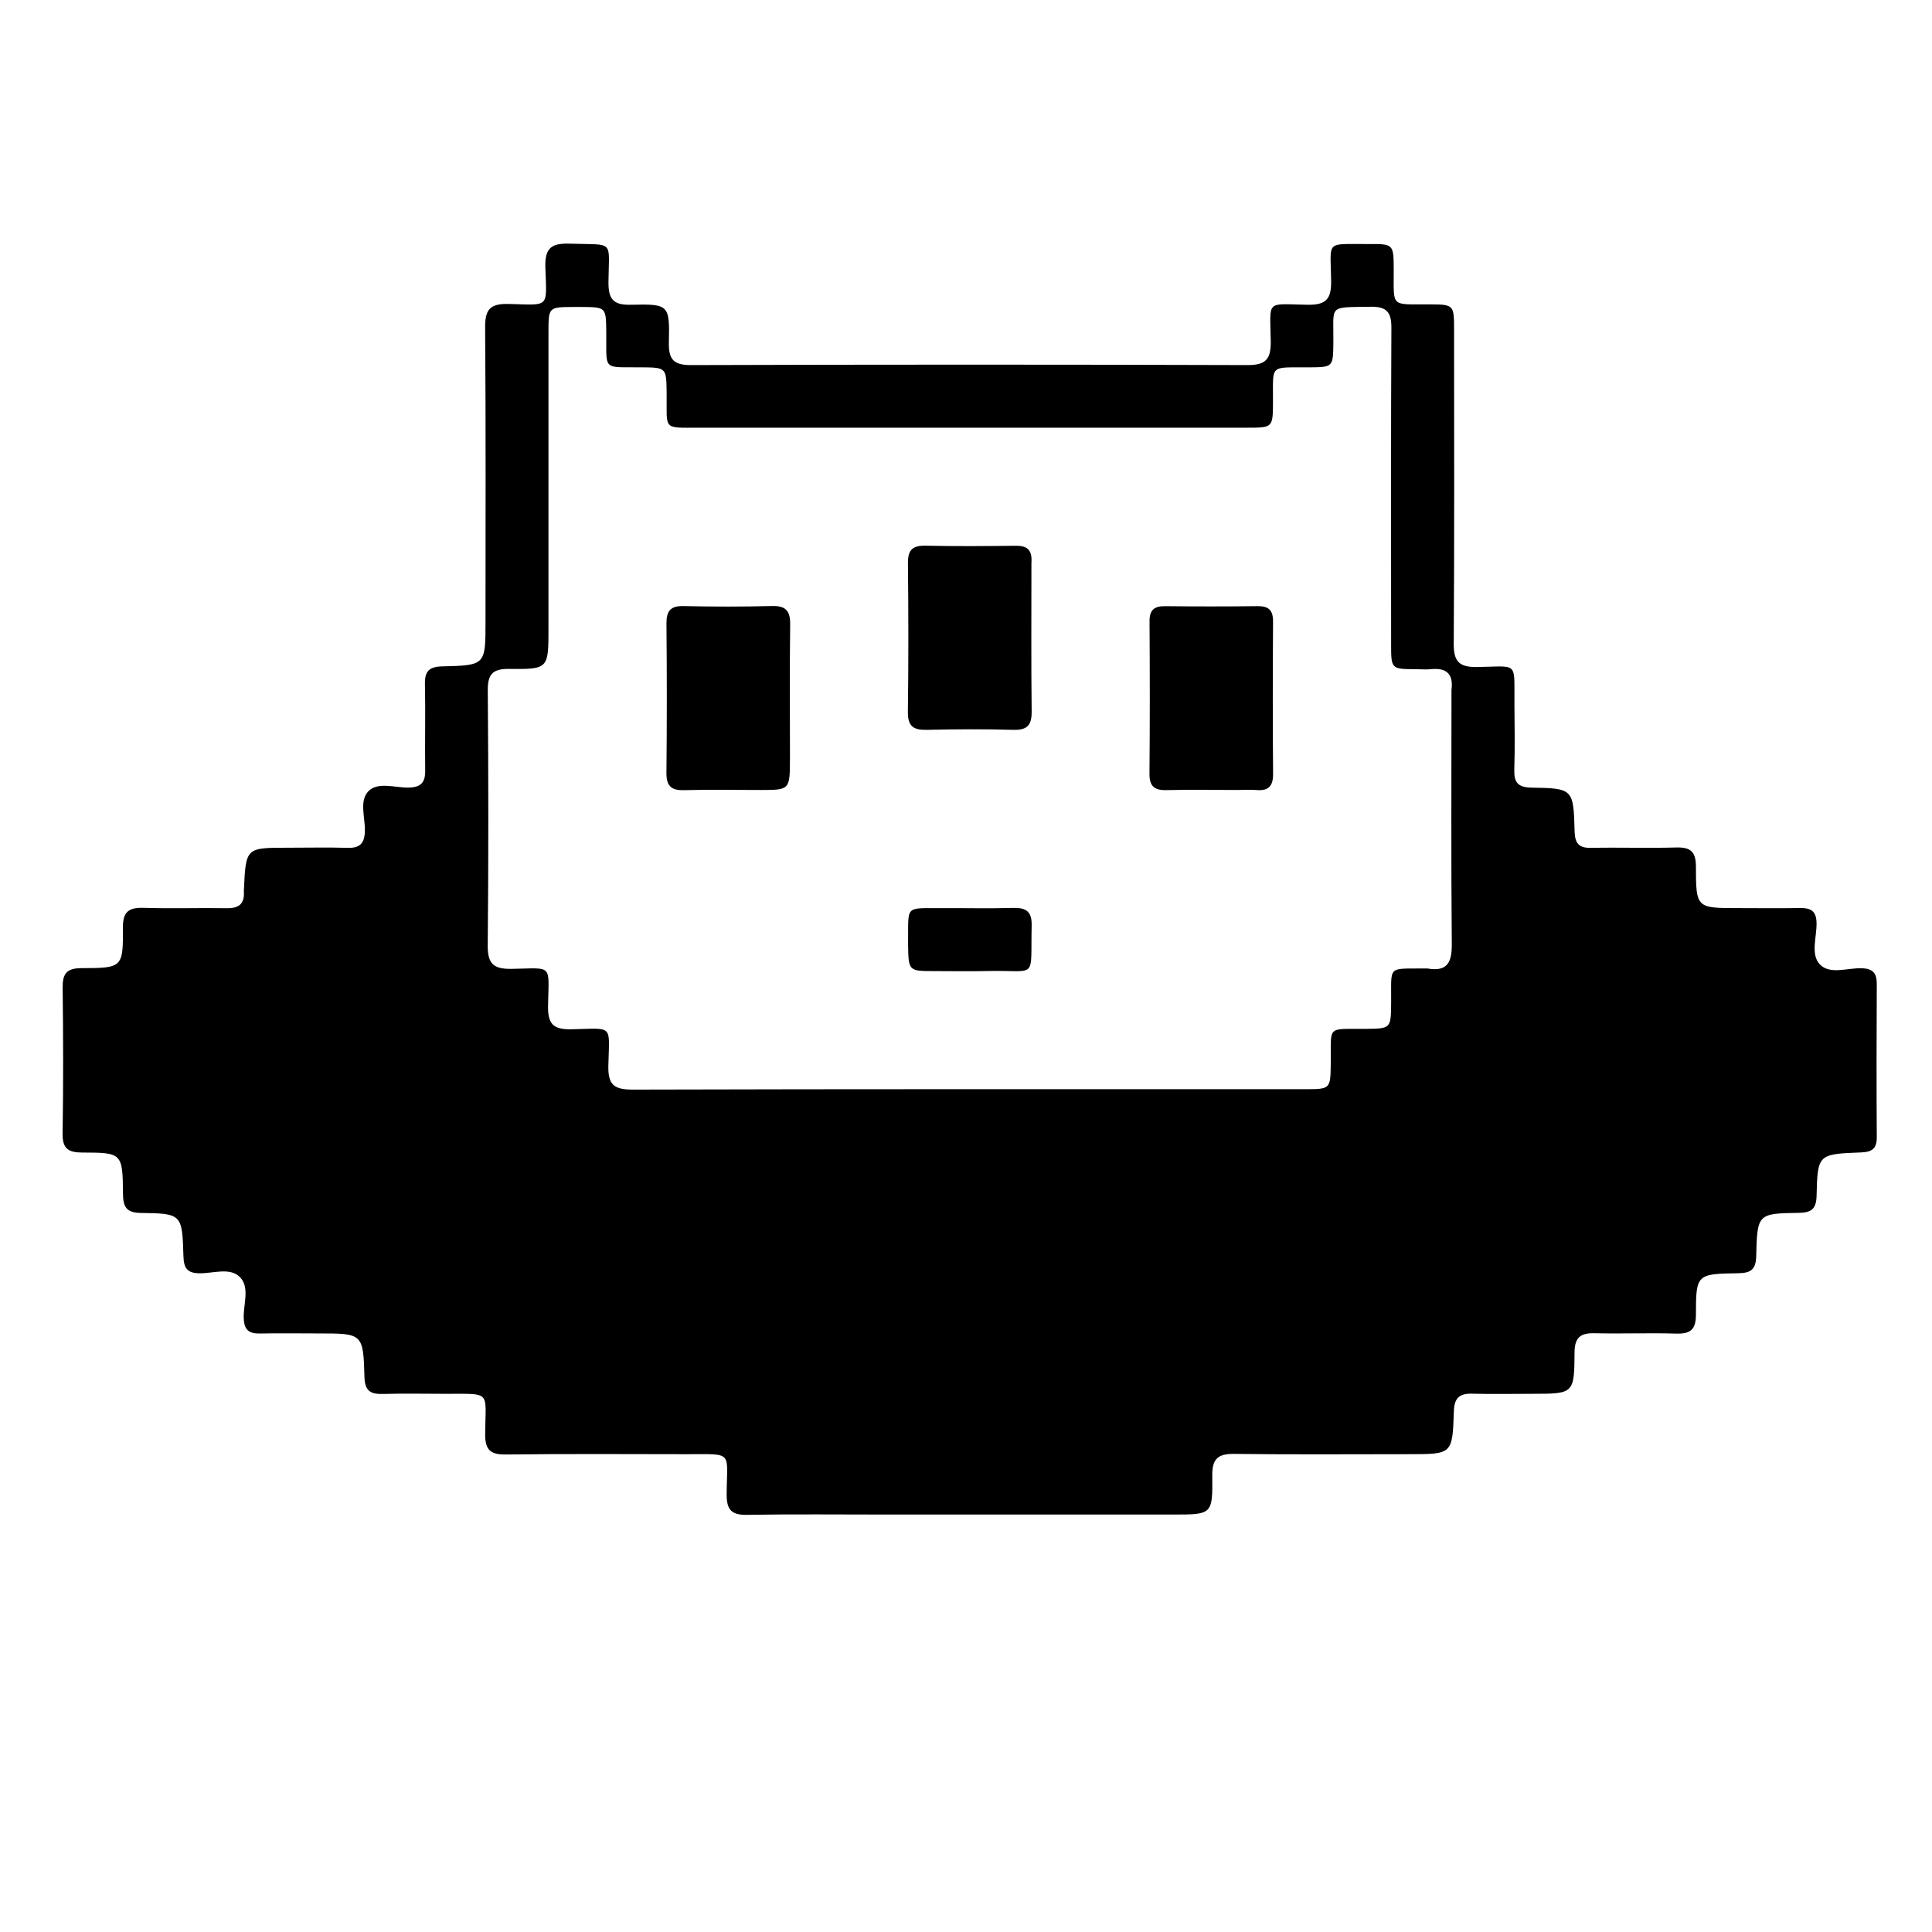 <svg version="1.1" id="Layer_1" xmlns="http://www.w3.org/2000/svg" xmlns:xlink="http://www.w3.org/1999/xlink" x="0px" y="0px"
	 width="100%" viewBox="0 0 512 512" enable-background="new 0 0 512 512" xml:space="preserve">
<path fill="#000000" opacity="1" stroke="none" 
	d="
M235,401.371 
	C222.336,401.372 210.17,401.236 198.009,401.449 
	C193.883,401.522 192.55,400.155 192.572,396.024 
	C192.635,384.4 194.514,385.392 181.979,385.376 
	C165.982,385.357 149.984,385.262 133.99,385.455 
	C129.84,385.505 128.548,384.119 128.574,380.012 
	C128.645,368.44 130.444,369.404 117.935,369.376 
	C112.436,369.364 106.935,369.263 101.44,369.412 
	C98.195,369.499 96.687,368.603 96.586,364.962 
	C96.266,353.367 96.125,353.373 84.374,353.373 
	C79.208,353.373 74.041,353.287 68.878,353.39 
	C66.013,353.447 64.716,352.493 64.593,349.398 
	C64.444,345.655 66.33,341.093 63.491,338.357 
	C60.866,335.826 56.461,337.478 52.861,337.437 
	C49.508,337.398 48.703,335.948 48.612,332.878 
	C48.281,321.747 48.191,321.591 37.363,321.444 
	C33.529,321.392 32.625,319.905 32.594,316.373 
	C32.498,305.587 32.372,305.452 21.848,305.436 
	C18.08,305.431 16.521,304.415 16.588,300.36 
	C16.799,287.533 16.763,274.699 16.601,261.871 
	C16.554,258.125 17.549,256.567 21.626,256.566 
	C32.451,256.563 32.649,256.381 32.567,245.862 
	C32.533,241.56 34.16,240.458 38.138,240.587 
	C45.462,240.825 52.801,240.561 60.13,240.684 
	C63.309,240.737 64.83,239.518 64.628,236.307 
	C64.618,236.142 64.632,235.974 64.64,235.808 
	C65.151,224.658 65.151,224.658 76.183,224.654 
	C81.515,224.652 86.85,224.534 92.178,224.686 
	C95.404,224.779 96.603,223.46 96.698,220.289 
	C96.806,216.683 95.135,212.23 97.636,209.681 
	C100.155,207.115 104.624,208.77 108.221,208.717 
	C111.431,208.67 112.718,207.478 112.677,204.275 
	C112.579,196.612 112.78,188.943 112.613,181.282 
	C112.538,177.84 113.764,176.675 117.229,176.596 
	C128.665,176.336 128.664,176.214 128.664,164.794 
	C128.664,138.8 128.771,112.805 128.565,86.812 
	C128.527,82.068 129.811,80.447 134.704,80.55 
	C145.788,80.785 144.886,81.926 144.523,70.836 
	C144.346,65.449 146.4,64.418 151.165,64.575 
	C162.984,64.965 161.352,63.414 161.252,74.677 
	C161.212,79.152 162.386,80.879 167.143,80.765 
	C177.28,80.52 177.478,80.763 177.259,90.654 
	C177.16,95.11 178.352,96.769 183.121,96.753 
	C232.276,96.596 281.432,96.594 330.587,96.752 
	C335.481,96.768 336.826,95.179 336.762,90.449 
	C336.612,79.283 335.251,80.591 346.543,80.763 
	C351.391,80.837 352.828,79.278 352.766,74.492 
	C352.622,63.473 351.063,64.754 362.499,64.671 
	C369.328,64.622 369.327,64.681 369.349,71.516 
	C369.381,81.519 368.421,80.632 378.481,80.66 
	C385.325,80.679 385.343,80.679 385.345,87.492 
	C385.353,115.152 385.447,142.813 385.254,170.472 
	C385.22,175.24 386.59,176.844 391.454,176.768 
	C402.579,176.595 401.236,175.162 401.34,186.45 
	C401.395,192.282 401.479,198.118 401.303,203.945 
	C401.203,207.285 402.213,208.668 405.814,208.727 
	C416.884,208.909 416.987,209.045 417.288,220.313 
	C417.374,223.532 418.424,224.76 421.681,224.693 
	C429.176,224.541 436.68,224.801 444.173,224.592 
	C447.976,224.487 449.434,225.636 449.436,229.668 
	C449.443,240.651 449.618,240.651 460.533,240.658 
	C466.032,240.661 471.532,240.73 477.029,240.639 
	C479.803,240.594 481.32,241.336 481.404,244.526 
	C481.503,248.293 479.707,252.934 482.329,255.622 
	C484.975,258.335 489.633,256.476 493.393,256.595 
	C496.496,256.693 497.383,258.029 497.367,260.89 
	C497.293,274.386 497.283,287.884 497.367,301.38 
	C497.386,304.454 496.055,305.297 493.153,305.407 
	C481.798,305.839 481.666,305.921 481.415,316.881 
	C481.333,320.431 480.001,321.373 476.653,321.421 
	C465.814,321.577 465.682,321.687 465.415,332.882 
	C465.33,336.43 464,337.371 460.653,337.421 
	C449.626,337.584 449.448,337.695 449.437,348.392 
	C449.433,352.458 447.91,353.528 444.131,353.414 
	C436.973,353.197 429.799,353.499 422.639,353.319 
	C418.867,353.224 417.295,354.402 417.271,358.434 
	C417.205,369.367 417.047,369.366 406.094,369.372 
	C400.762,369.374 395.427,369.484 390.099,369.342 
	C386.727,369.253 385.399,370.519 385.29,373.996 
	C384.93,385.378 384.819,385.372 373.536,385.371 
	C358.04,385.37 342.541,385.494 327.047,385.298 
	C322.694,385.243 321.214,386.68 321.264,391.056 
	C321.382,401.369 321.198,401.37 310.978,401.37 
	C285.819,401.37 260.659,401.371 235,401.371 
M384.658,182.832 
	C385.192,178.735 383.442,176.915 379.295,177.337 
	C377.976,177.471 376.631,177.352 375.298,177.346 
	C368.692,177.316 368.663,177.316 368.661,170.786 
	C368.651,142.789 368.592,114.792 368.733,86.796 
	C368.754,82.656 367.375,81.226 363.265,81.295 
	C351.73,81.489 353.472,80.664 353.356,90.7 
	C353.28,97.323 353.317,97.308 346.831,97.353 
	C336.206,97.425 337.419,96.382 337.352,106.628 
	C337.308,113.331 337.322,113.345 330.398,113.346 
	C282.07,113.353 233.742,113.368 185.414,113.347 
	C175.458,113.342 176.773,114.085 176.669,104.396 
	C176.595,97.386 176.641,97.406 169.954,97.344 
	C159.444,97.247 160.785,98.416 160.665,87.926 
	C160.591,81.385 160.626,81.385 153.9,81.35 
	C153.234,81.347 152.567,81.346 151.901,81.35 
	C145.367,81.391 145.354,81.392 145.352,88.084 
	C145.347,114.247 145.35,140.411 145.35,166.575 
	C145.35,177.196 145.347,177.394 134.959,177.267 
	C130.562,177.214 129.23,178.652 129.266,183.018 
	C129.449,205.514 129.47,228.013 129.253,250.509 
	C129.207,255.331 130.711,256.833 135.519,256.761 
	C146.672,256.593 145.428,255.263 145.241,266.517 
	C145.163,271.271 146.488,272.857 151.391,272.767 
	C162.686,272.562 161.487,271.271 161.221,282.383 
	C161.097,287.569 162.783,288.769 167.756,288.756 
	C227.082,288.592 286.409,288.652 345.736,288.648 
	C352.62,288.648 352.585,288.632 352.664,281.746 
	C352.781,271.623 351.438,272.749 361.75,272.657 
	C368.628,272.595 368.598,272.624 368.667,265.737 
	C368.767,255.684 367.456,256.762 377.782,256.657 
	C377.948,256.656 378.119,256.632 378.281,256.66 
	C383.465,257.567 384.782,255.142 384.739,250.255 
	C384.542,228.092 384.657,205.927 384.658,182.832 
z"/>
<path fill="#000000" opacity="1" stroke="none" 
	d="
M273.338,149.135 
	C273.343,162.583 273.248,175.546 273.4,188.507 
	C273.443,192.141 272.272,193.521 268.541,193.415 
	C260.903,193.2 253.252,193.238 245.611,193.417 
	C242.074,193.499 240.544,192.469 240.597,188.64 
	C240.777,175.514 240.75,162.383 240.614,149.256 
	C240.579,145.81 241.779,144.544 245.236,144.616 
	C253.209,144.784 261.189,144.731 269.164,144.636 
	C272.051,144.601 273.613,145.575 273.338,149.135 
z"/>
<path fill="#000000" opacity="1" stroke="none" 
	d="
M209.35,200.95 
	C209.32,209.343 209.32,209.349 201.626,209.355 
	C194.814,209.36 187.998,209.227 181.19,209.401 
	C177.696,209.49 176.579,208.108 176.614,204.709 
	C176.747,191.584 176.745,178.456 176.621,165.33 
	C176.589,161.974 177.613,160.534 181.157,160.615 
	C188.963,160.793 196.779,160.807 204.583,160.598 
	C208.338,160.498 209.451,161.97 209.403,165.565 
	C209.246,177.194 209.348,188.827 209.35,200.95 
z"/>
<path fill="#000000" opacity="1" stroke="none" 
	d="
M327.964,209.352 
	C321.32,209.351 315.17,209.253 309.025,209.385 
	C305.864,209.453 304.594,208.3 304.622,205.044 
	C304.738,191.586 304.729,178.126 304.639,164.668 
	C304.618,161.601 305.912,160.606 308.817,160.64 
	C316.957,160.737 325.101,160.738 333.241,160.635 
	C336.202,160.597 337.39,161.714 337.371,164.725 
	C337.284,178.184 337.271,191.643 337.38,205.101 
	C337.407,208.374 336.113,209.637 332.945,209.365 
	C331.461,209.238 329.956,209.348 327.964,209.352 
z"/>
<path fill="#000000" opacity="1" stroke="none" 
	d="
M240.653,249.972 
	C240.779,239.779 239.585,240.723 249.439,240.665 
	C255.74,240.629 262.046,240.794 268.342,240.609 
	C271.824,240.507 273.493,241.423 273.401,245.309 
	C273.054,259.989 275.122,257.013 261.829,257.328 
	C257.022,257.441 252.211,257.356 247.402,257.348 
	C240.739,257.336 240.739,257.33 240.653,249.972 
z"/>
</svg>
